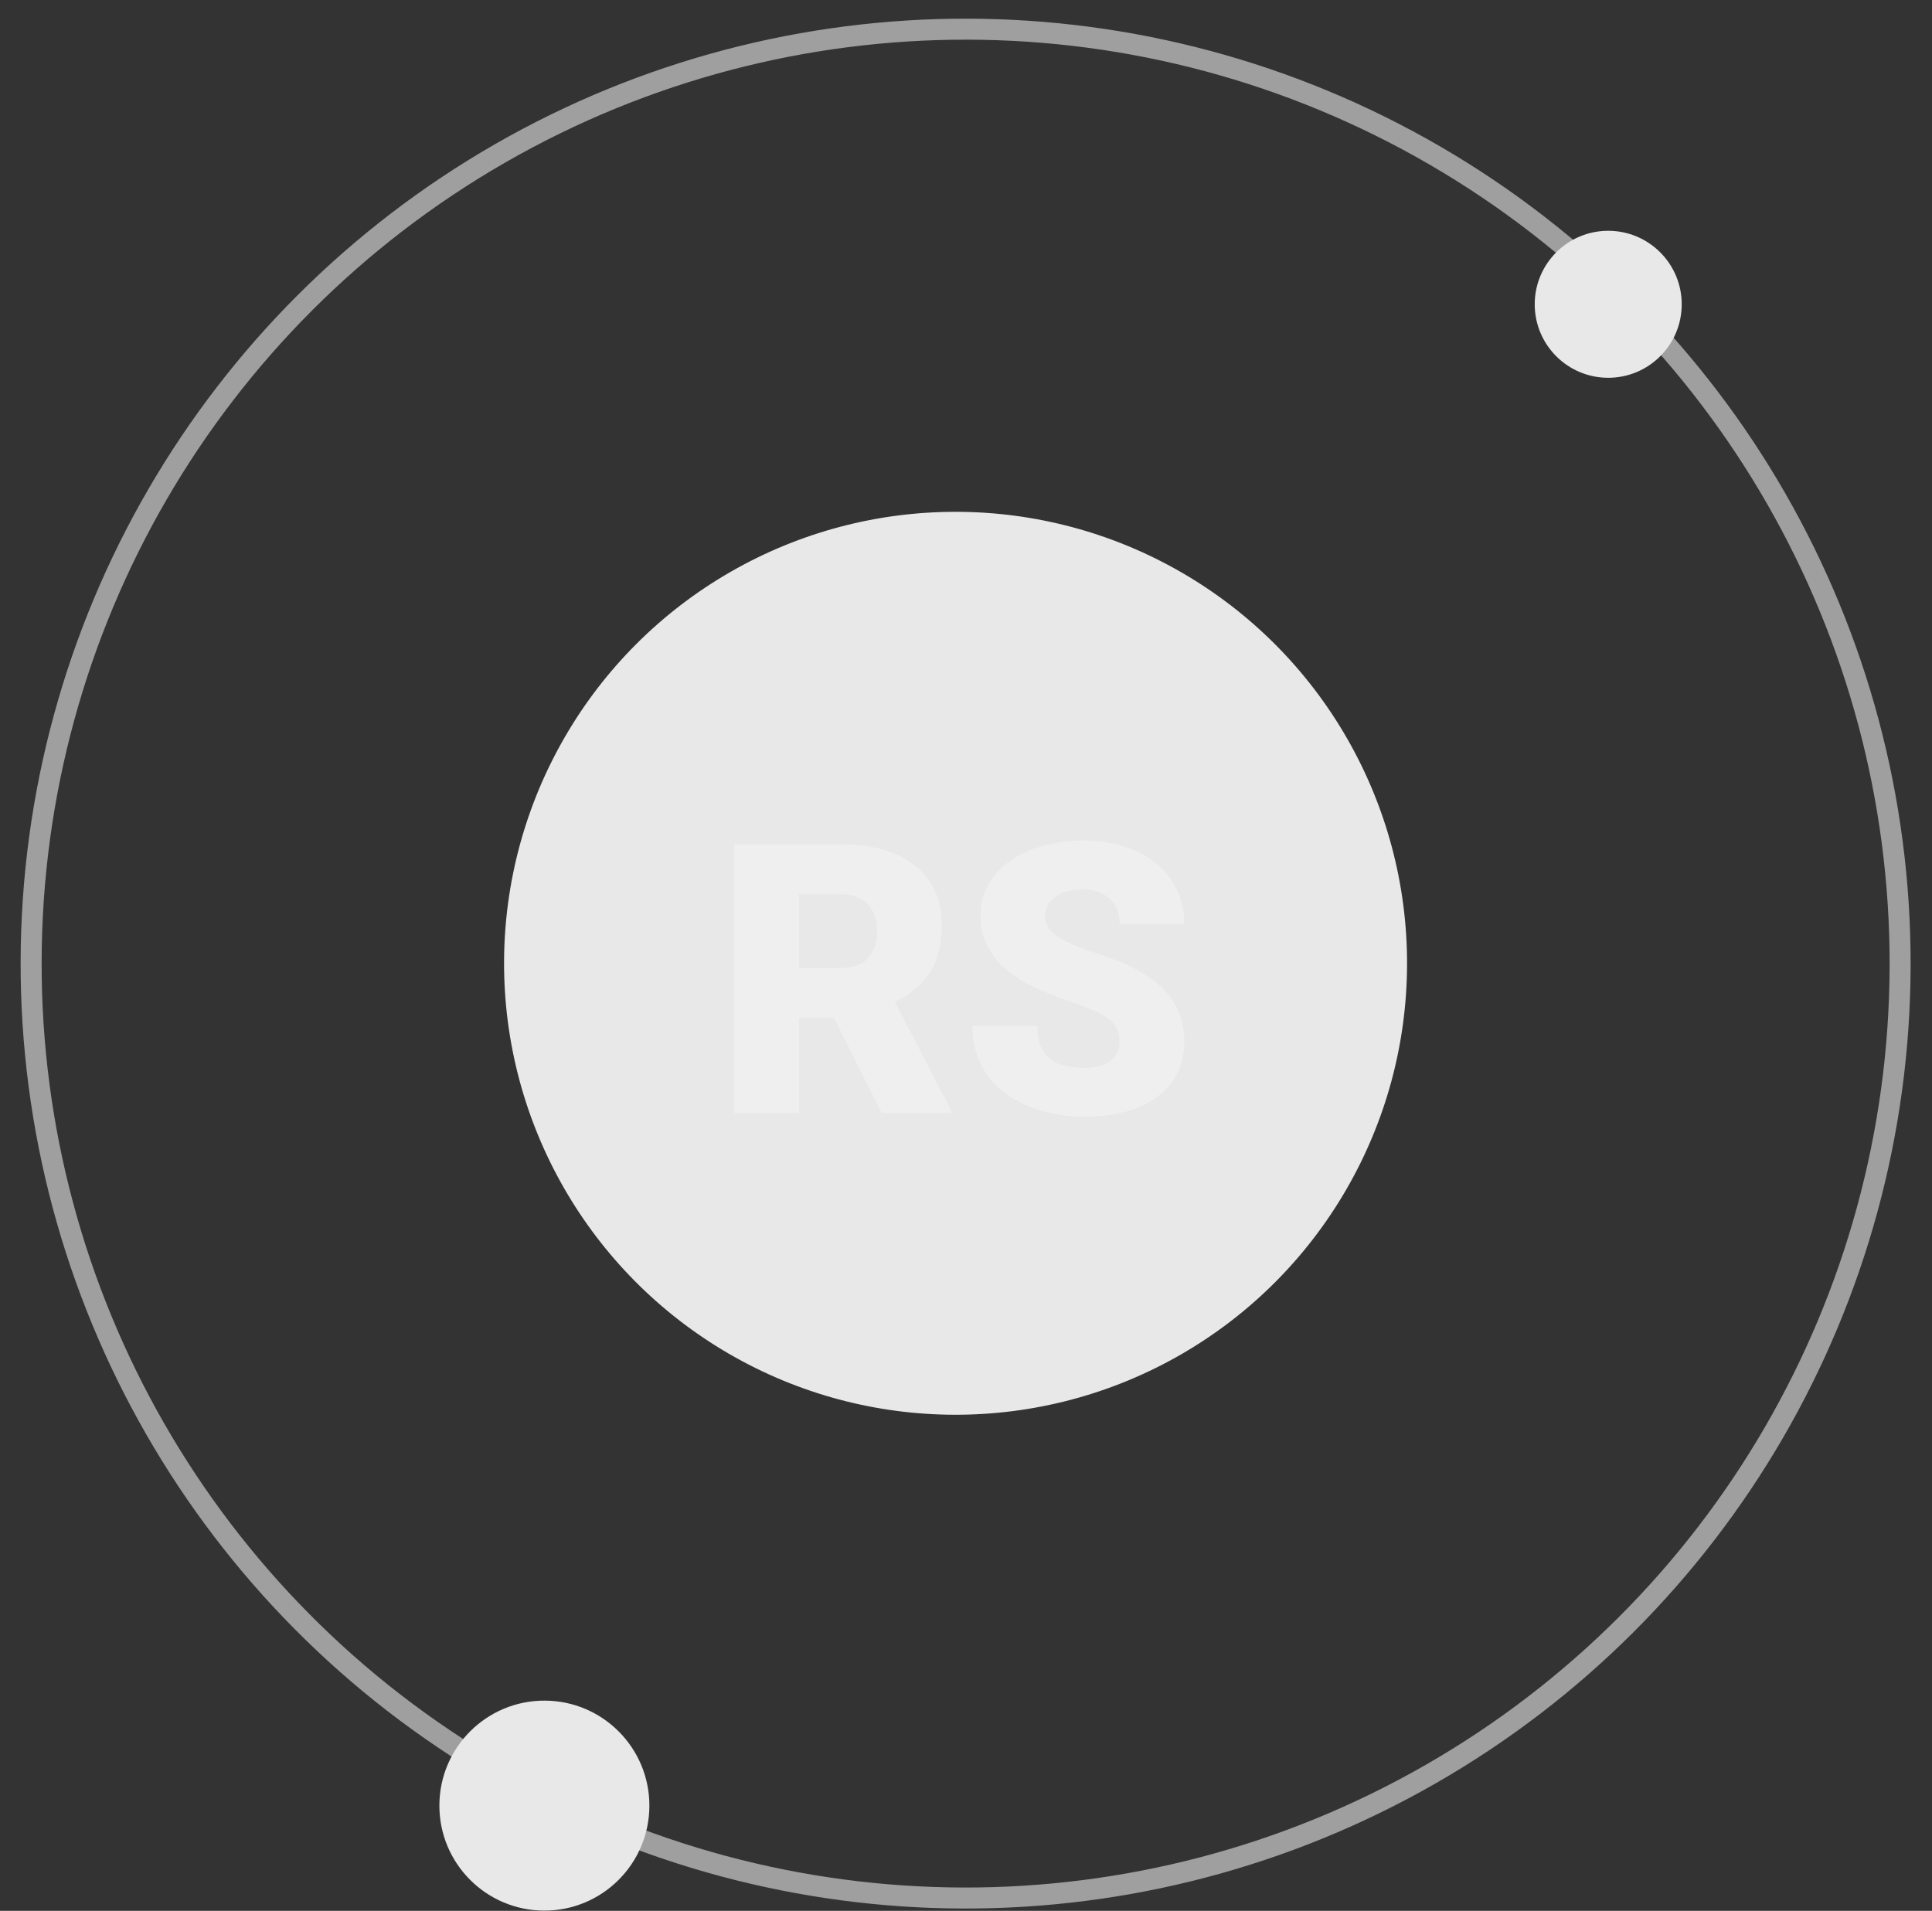 <svg width="92" height="91" viewBox="0 0 92 91" fill="none" xmlns="http://www.w3.org/2000/svg">
<rect x="0" y="0" width="92" height="91" fill="#333333" stroke="none"/>
<circle cx="45.503" cy="45.874" r="21.5" transform="rotate(-179.858 45.503 45.874)" fill="#E8E8E8"/>
<circle cx="25.923" cy="85.988" r="5" transform="rotate(-179.858 25.923 85.988)" fill="#E8E8E8"/>
<circle cx="76.582" cy="14.491" r="3.5" transform="rotate(-179.858 76.582 14.491)" fill="#E8E8E8"/>
<circle cx="45.982" cy="45.889" r="44.5" transform="rotate(-179.858 45.982 45.889)" stroke="#E8E8E8" stroke-opacity="0.6"/>
<path d="M39.722 48.482H38.052V53H34.967V40.203H40.003C41.52 40.203 42.707 40.54 43.562 41.214C44.418 41.888 44.846 42.84 44.846 44.07C44.846 44.961 44.664 45.699 44.301 46.285C43.943 46.871 43.381 47.346 42.613 47.709L45.285 52.868V53H41.98L39.722 48.482ZM38.052 46.101H40.003C40.589 46.101 41.028 45.948 41.321 45.644C41.62 45.333 41.77 44.902 41.77 44.352C41.77 43.801 41.62 43.37 41.321 43.06C41.023 42.743 40.583 42.585 40.003 42.585H38.052V46.101ZM53.31 49.599C53.31 49.148 53.148 48.796 52.826 48.544C52.51 48.292 51.95 48.031 51.148 47.762C50.345 47.492 49.688 47.231 49.179 46.98C47.52 46.165 46.691 45.046 46.691 43.622C46.691 42.913 46.897 42.289 47.307 41.75C47.723 41.205 48.309 40.783 49.065 40.484C49.82 40.18 50.67 40.027 51.613 40.027C52.533 40.027 53.356 40.191 54.083 40.52C54.815 40.848 55.384 41.316 55.788 41.926C56.192 42.529 56.395 43.221 56.395 44H53.318C53.318 43.478 53.157 43.074 52.835 42.787C52.519 42.5 52.088 42.356 51.543 42.356C50.992 42.356 50.556 42.48 50.233 42.726C49.917 42.966 49.759 43.273 49.759 43.648C49.759 43.977 49.935 44.275 50.286 44.545C50.638 44.809 51.256 45.084 52.141 45.371C53.025 45.652 53.752 45.957 54.32 46.285C55.703 47.082 56.395 48.181 56.395 49.581C56.395 50.7 55.973 51.579 55.129 52.218C54.285 52.856 53.128 53.176 51.657 53.176C50.62 53.176 49.68 52.991 48.836 52.622C47.998 52.247 47.365 51.737 46.938 51.093C46.516 50.442 46.305 49.695 46.305 48.852H49.398C49.398 49.537 49.574 50.044 49.926 50.372C50.283 50.694 50.86 50.855 51.657 50.855C52.167 50.855 52.568 50.747 52.861 50.53C53.16 50.308 53.31 49.997 53.31 49.599Z" fill="white" fill-opacity="0.3"/>
</svg>
